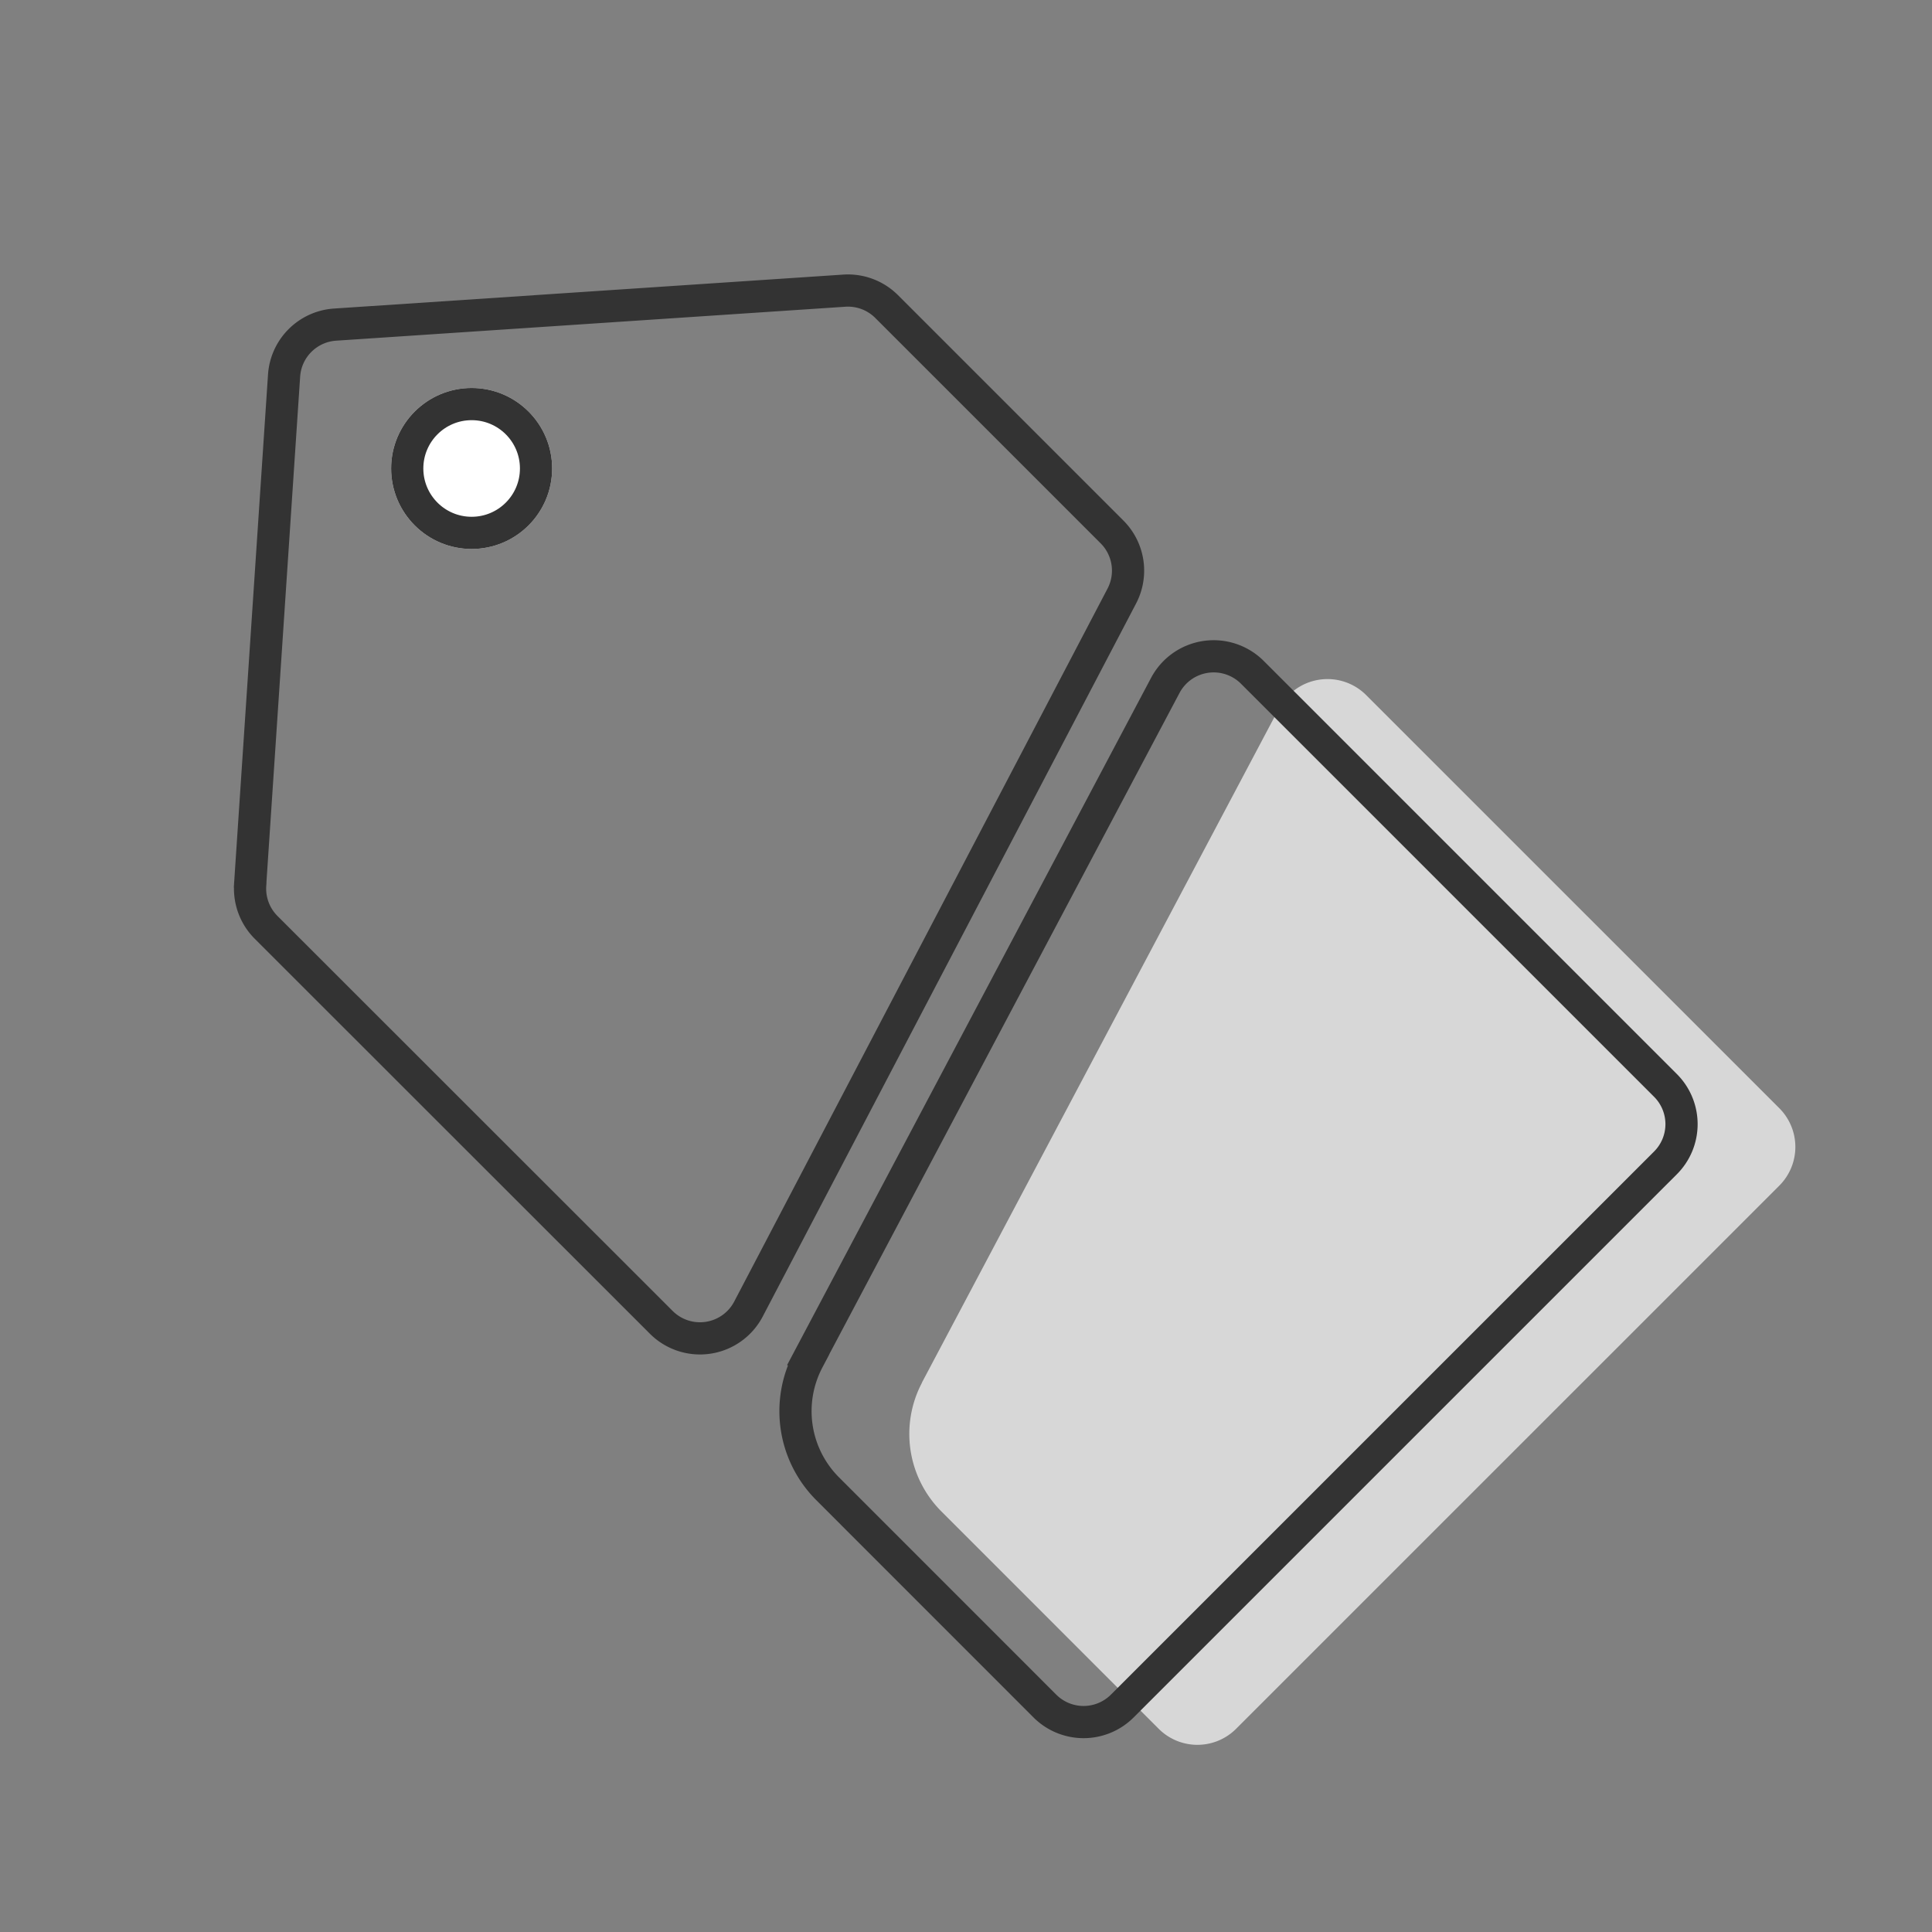<svg xmlns="http://www.w3.org/2000/svg" width="60" height="60" viewBox="0 0 60 60">
  <rect x="0" y="0" width="60" height="60" fill="#808080" stroke="none"/>
  <g id="组_4379" data-name="组 4379" transform="translate(54 -1888)">
    <rect id="矩形_1880" data-name="矩形 1880" width="60" height="60" transform="translate(-54 1888)" fill="none"/>
    <path id="路径_6726" data-name="路径 6726" d="M205.982,221.829l11.09-20.939a1.7,1.7,0,0,1,2.709-.407l12.825,12.824a1.7,1.7,0,0,1,0,2.409L215.741,232.58a1.7,1.7,0,0,1-2.409,0l-6.747-6.749a3.407,3.407,0,0,1-.6-4Z" transform="translate(-231.35 1709.107)" fill="#d7d7d7"/>
    <path id="路径_6721" data-name="路径 6721" d="M188.653,207.077l1.054-15.808a1.7,1.7,0,0,1,1.586-1.588l15.81-1.054a1.7,1.7,0,0,1,1.318.494l7,7a1.7,1.7,0,0,1,.3,1.995L204.131,220.25a1.7,1.7,0,0,1-2.712.414L189.149,208.4a1.7,1.7,0,0,1-.494-1.318Zm17.329,14.752,11.09-20.939a1.7,1.7,0,0,1,2.709-.407l12.825,12.824a1.7,1.7,0,0,1,0,2.409L215.741,232.58a1.7,1.7,0,0,1-2.409,0l-6.747-6.749a3.407,3.407,0,0,1-.6-4Z" transform="translate(-234.885 1708.4)" fill="none" stroke="#333" stroke-width="1"/>
    <g id="椭圆_458" data-name="椭圆 458" transform="translate(-41.853 1900.049)" fill="#fff" stroke="#333" stroke-width="1">
      <circle cx="2.5" cy="2.5" r="2.5" stroke="none"/>
      <circle cx="2.5" cy="2.5" r="2" fill="none"/>
    </g>
  </g>
</svg>
